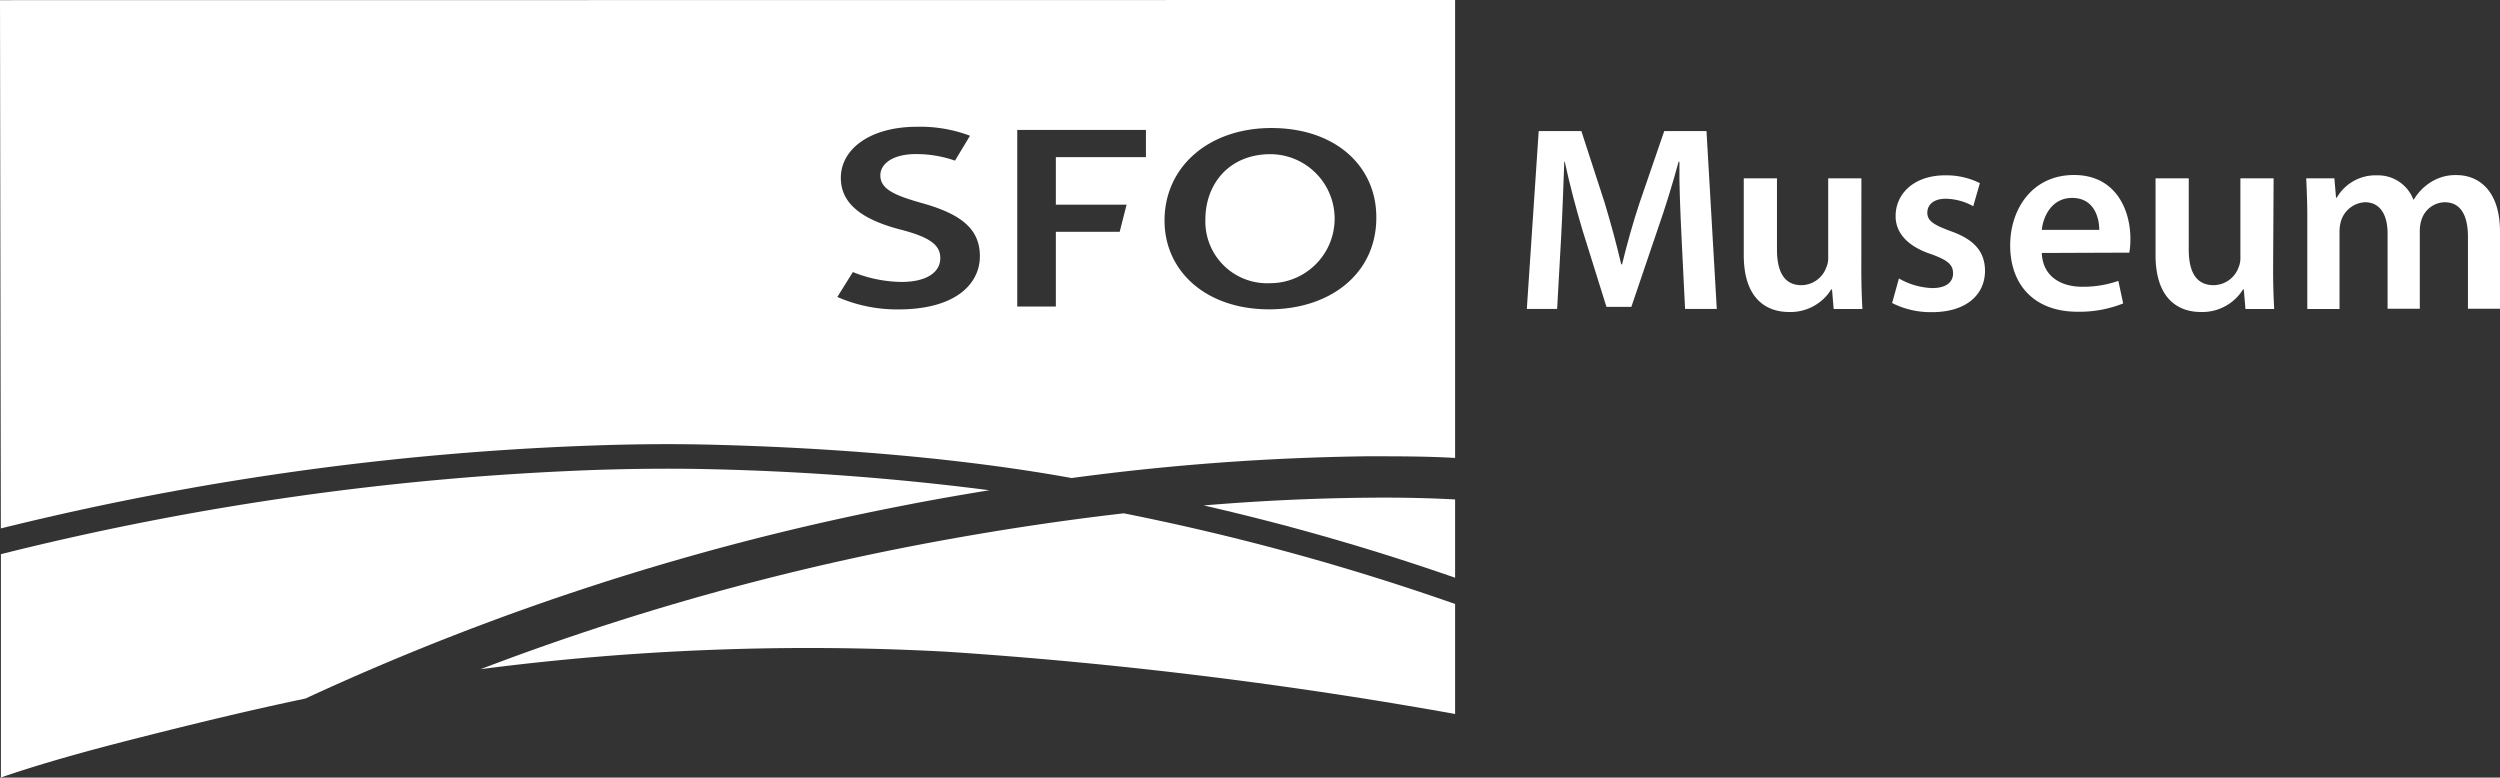 <svg id="Layer_1" data-name="Layer 1" xmlns="http://www.w3.org/2000/svg" viewBox="0 0 301.13 93.66"><rect x="0" y="0" width="301.13" height="93.66" fill="#333333" stroke="none"/><defs><style>.cls-1{fill:#fff;}</style></defs><title>sfo_museum_rgb_wht_mobile</title><path class="cls-1" d="M258.47,116.2q-9.69.09-19.75.93A285,285,0,0,1,269,125.84v-9.43C265.65,116.23,262.2,116.16,258.47,116.2Z" transform="translate(-93.73 -56.25)"/><path class="cls-1" d="M203.15,122.11a312.48,312.48,0,0,0-51.52,14.74,307.85,307.85,0,0,1,56.12-2.1,553.12,553.12,0,0,1,61.25,7.5V129a293.84,293.84,0,0,0-39.91-10.92Q216.33,119.55,203.15,122.11Z" transform="translate(-93.73 -56.25)"/><path class="cls-1" d="M212.9,115.3a319,319,0,0,0-33-2.52c-4.56-.12-9.37-.09-14.31.07A345.18,345.18,0,0,0,93.84,123l0,26.92.2-.09c5.86-2,11.93-3.59,17.85-5.08,6.18-1.56,12.39-3.05,18.63-4.36a313,313,0,0,1,71.69-23.18C205.78,116.5,209.35,115.88,212.9,115.3Z" transform="translate(-93.73 -56.25)"/><path class="cls-1" d="M296.27,84.73c-.13-2.76-.29-6.07-.25-9h-.1c-.7,2.6-1.59,5.5-2.54,8.2l-3.15,9.28h-3l-2.86-9.15c-.82-2.74-1.59-5.66-2.16-8.33h-.06c-.1,2.8-.22,6.2-.38,9.12l-.48,8.61h-3.65l1.43-21.42h5.14l2.8,8.62c.76,2.51,1.43,5,2,7.43h.1c.57-2.32,1.3-5,2.13-7.47l2.95-8.58h5.09l1.24,21.42h-3.82Z" transform="translate(-93.73 -56.25)"/><path class="cls-1" d="M317.93,88.75c0,1.88.06,3.43.13,4.72H314.6l-.2-2.36h-.09a5.78,5.78,0,0,1-5.08,2.72c-2.85,0-5.46-1.71-5.46-6.85V77.73h4V86.3c0,2.62.84,4.3,2.94,4.3a3.22,3.22,0,0,0,3-2.14,2.73,2.73,0,0,0,.23-1.23v-9.5h4Z" transform="translate(-93.73 -56.25)"/><path class="cls-1" d="M322.46,89.79a8.62,8.62,0,0,0,4,1.16c1.74,0,2.52-.74,2.52-1.78s-.65-1.58-2.59-2.29c-3.07-1-4.33-2.72-4.33-4.59,0-2.78,2.3-4.92,5.95-4.92a9,9,0,0,1,4.2.94l-.8,2.78a7,7,0,0,0-3.33-.9c-1.43,0-2.2.71-2.2,1.68s.74,1.45,2.75,2.2c2.87,1,4.17,2.45,4.2,4.78,0,2.88-2.23,5-6.4,5a10.27,10.27,0,0,1-4.79-1.1Z" transform="translate(-93.73 -56.25)"/><path class="cls-1" d="M339.67,86.72c.1,2.84,2.33,4.07,4.85,4.07a12.74,12.74,0,0,0,4.37-.71l.58,2.72a14.22,14.22,0,0,1-5.5,1c-5.11,0-8.11-3.14-8.11-8,0-4.36,2.65-8.47,7.69-8.47s6.79,4.21,6.79,7.67a9.31,9.31,0,0,1-.13,1.68Zm6.92-2.78c0-1.46-.61-3.85-3.27-3.85-2.45,0-3.49,2.23-3.65,3.85Z" transform="translate(-93.73 -56.25)"/><path class="cls-1" d="M367.53,88.75c0,1.88.06,3.43.13,4.72H364.2l-.2-2.36h-.09a5.77,5.77,0,0,1-5.08,2.72c-2.84,0-5.46-1.71-5.46-6.85V77.73h4V86.3c0,2.62.84,4.3,3,4.3a3.24,3.24,0,0,0,3-2.14,2.88,2.88,0,0,0,.22-1.23v-9.5h4Z" transform="translate(-93.73 -56.25)"/><path class="cls-1" d="M371.65,82.42c0-1.81-.07-3.33-.13-4.69h3.39l.2,2.33h.09a5.38,5.38,0,0,1,4.86-2.69,4.55,4.55,0,0,1,4.36,2.91h.07a6.09,6.09,0,0,1,1.9-2,5.52,5.52,0,0,1,3.24-.94c2.58,0,5.23,1.78,5.23,6.82v9.28H391V84.78c0-2.62-.9-4.17-2.81-4.17a3,3,0,0,0-2.78,2.1A4.17,4.17,0,0,0,385.2,84v9.44h-3.88V84.36c0-2.2-.88-3.75-2.72-3.75a3.19,3.19,0,0,0-2.88,2.23,4.48,4.48,0,0,0-.19,1.32v9.31h-3.88Z" transform="translate(-93.73 -56.25)"/><path class="cls-1" d="M93.73,56.27l.1,63.63a347,347,0,0,1,71.7-10c5-.17,9.87-.2,14.49-.07,11.1.29,27.49,1.23,42.79,4a294.23,294.23,0,0,1,35.61-2.62c3.73,0,7.21,0,10.58.2V56.25Zm108.2,37.25a17.9,17.9,0,0,1-7.34-1.5l1.87-3a16.11,16.11,0,0,0,5.85,1.19c3,0,4.68-1.14,4.68-2.87,0-1.57-1.24-2.51-4.69-3.41-4.48-1.15-7.29-3-7.29-6.25,0-3.53,3.61-6.16,9.15-6.16a17,17,0,0,1,6.41,1.08l-1.81,3a14.06,14.06,0,0,0-4.7-.79c-3,0-4.29,1.31-4.29,2.55,0,1.62,1.56,2.39,5.07,3.37,4.62,1.3,6.92,3.07,6.92,6.38S208.87,93.52,201.93,93.52Zm29.83-18.34H220.91V80.9h8.52l-.83,3.27h-7.69v9h-4.65V71.9h15.5Zm14.83,18.33h0C239,93.51,234,88.92,234,82.82c0-6.52,5.37-11.15,12.87-11.15,7.73,0,12.64,4.6,12.64,10.73C259.55,89.17,254,93.51,246.59,93.51Z" transform="translate(-93.73 -56.25)"/><path class="cls-1" d="M246.78,74.82c-5,0-7.86,3.58-7.86,7.89a7.44,7.44,0,0,0,7.8,7.65h0a7.77,7.77,0,1,0,0-15.54Z" transform="translate(-93.73 -56.25)"/></svg>